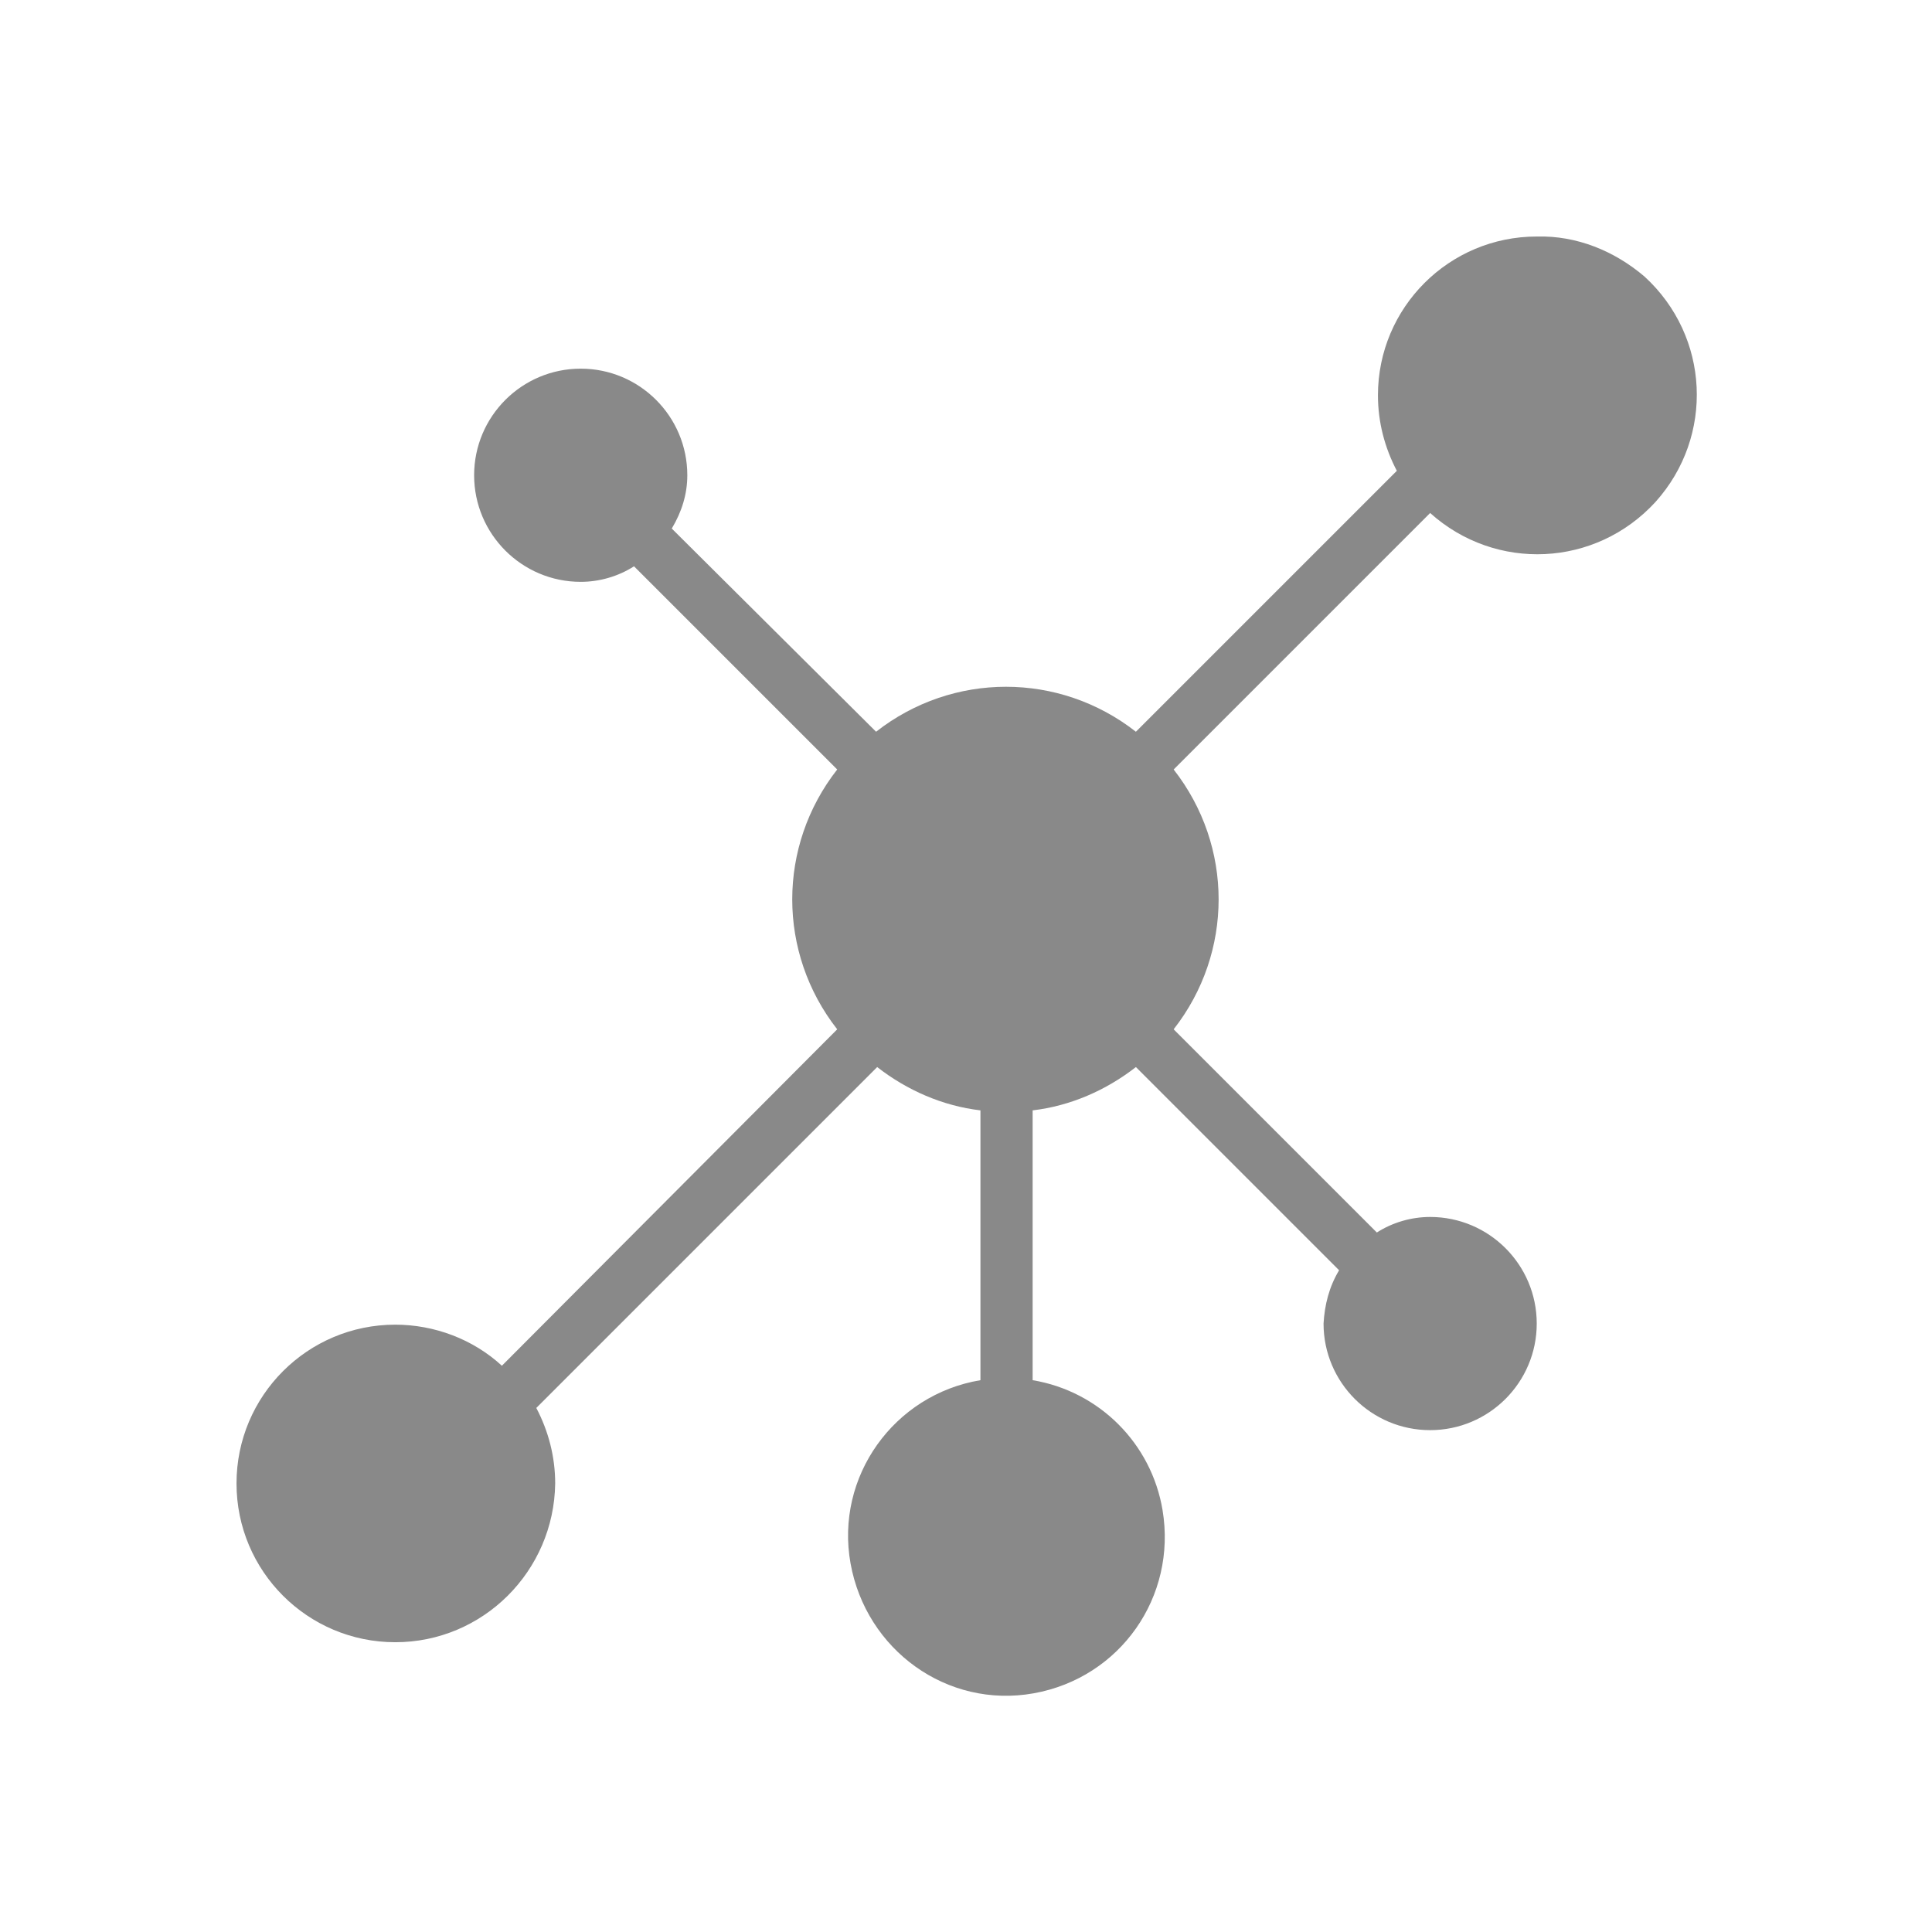 <?xml version="1.0" encoding="utf-8"?>
<!-- Generator: Adobe Illustrator 22.1.0, SVG Export Plug-In . SVG Version: 6.00 Build 0)  -->
<svg version="1.1" id="Layer_1" xmlns="http://www.w3.org/2000/svg" xmlns:xlink="http://www.w3.org/1999/xlink" x="0px" y="0px"
	 viewBox="0 0 174 174" style="enable-background:new 0 0 174 174;" xml:space="preserve">
<style type="text/css">
	.st0{fill:#FFFFFF;}
	.st1{fill:#898989;}
</style>
<g transform="translate(7117 -5421)">
	<rect x="-7117" y="5421" class="st0" width="174" height="174"/>
	<g>
		<g>
			<defs>
				<rect id="SVGID_1_" x="-14180.8" y="10895.2" width="131.5" height="131.5"/>
			</defs>
			<clipPath id="SVGID_2_">
				<use xlink:href="#SVGID_1_"  style="overflow:visible;"/>
			</clipPath>
		</g>
	</g>
</g>
<g transform="translate(-7085 5453)">
	<g transform="translate(0.001 0.002)">
		<path class="st1" d="M7223.4-5431.7c-7.9,0-14.3,6.4-14.3,14.3c0,2.4,0.6,4.7,1.7,6.8l-23.5,23.5c-6.9-5.4-16.5-5.4-23.4,0
			l-18.4-18.3c0.9-1.5,1.4-3.1,1.4-4.8c0-5.3-4.3-9.6-9.6-9.6c-5.3,0-9.6,4.3-9.6,9.6c0,5.3,4.3,9.6,9.6,9.6l0,0
			c1.7,0,3.4-0.5,4.8-1.4l18.3,18.3c-5.4,6.9-5.4,16.5,0,23.4l-30.2,30.3c-2.6-2.4-6.1-3.7-9.6-3.7c-7.9,0-14.3,6.4-14.3,14.3
			s6.4,14.3,14.3,14.3s14.3-6.4,14.4-14.3c0-2.4-0.6-4.7-1.7-6.8l30.7-30.7c2.7,2.1,5.9,3.5,9.3,3.9v24.3
			c-7.8,1.3-13.1,8.7-11.7,16.5c1.4,7.8,8.7,13.1,16.5,11.7c7.8-1.4,12.9-8.7,11.6-16.5c-1-6-5.7-10.7-11.7-11.7v-24.3
			c3.4-0.4,6.6-1.8,9.3-3.9l18.3,18.3c-0.9,1.5-1.3,3.1-1.4,4.8c0,5.3,4.3,9.6,9.6,9.6c5.3,0,9.6-4.3,9.6-9.6c0-5.3-4.3-9.6-9.6-9.6
			c-1.7,0-3.4,0.5-4.8,1.4l-18.3-18.3c5.4-6.9,5.4-16.5,0-23.4l23.1-23.1c5.9,5.3,14.9,4.9,20.3-1c5.3-5.9,4.9-14.9-1-20.3
			C7230.4-5430.4,7227-5431.8,7223.4-5431.7"/>
	</g>
</g>
</svg>
